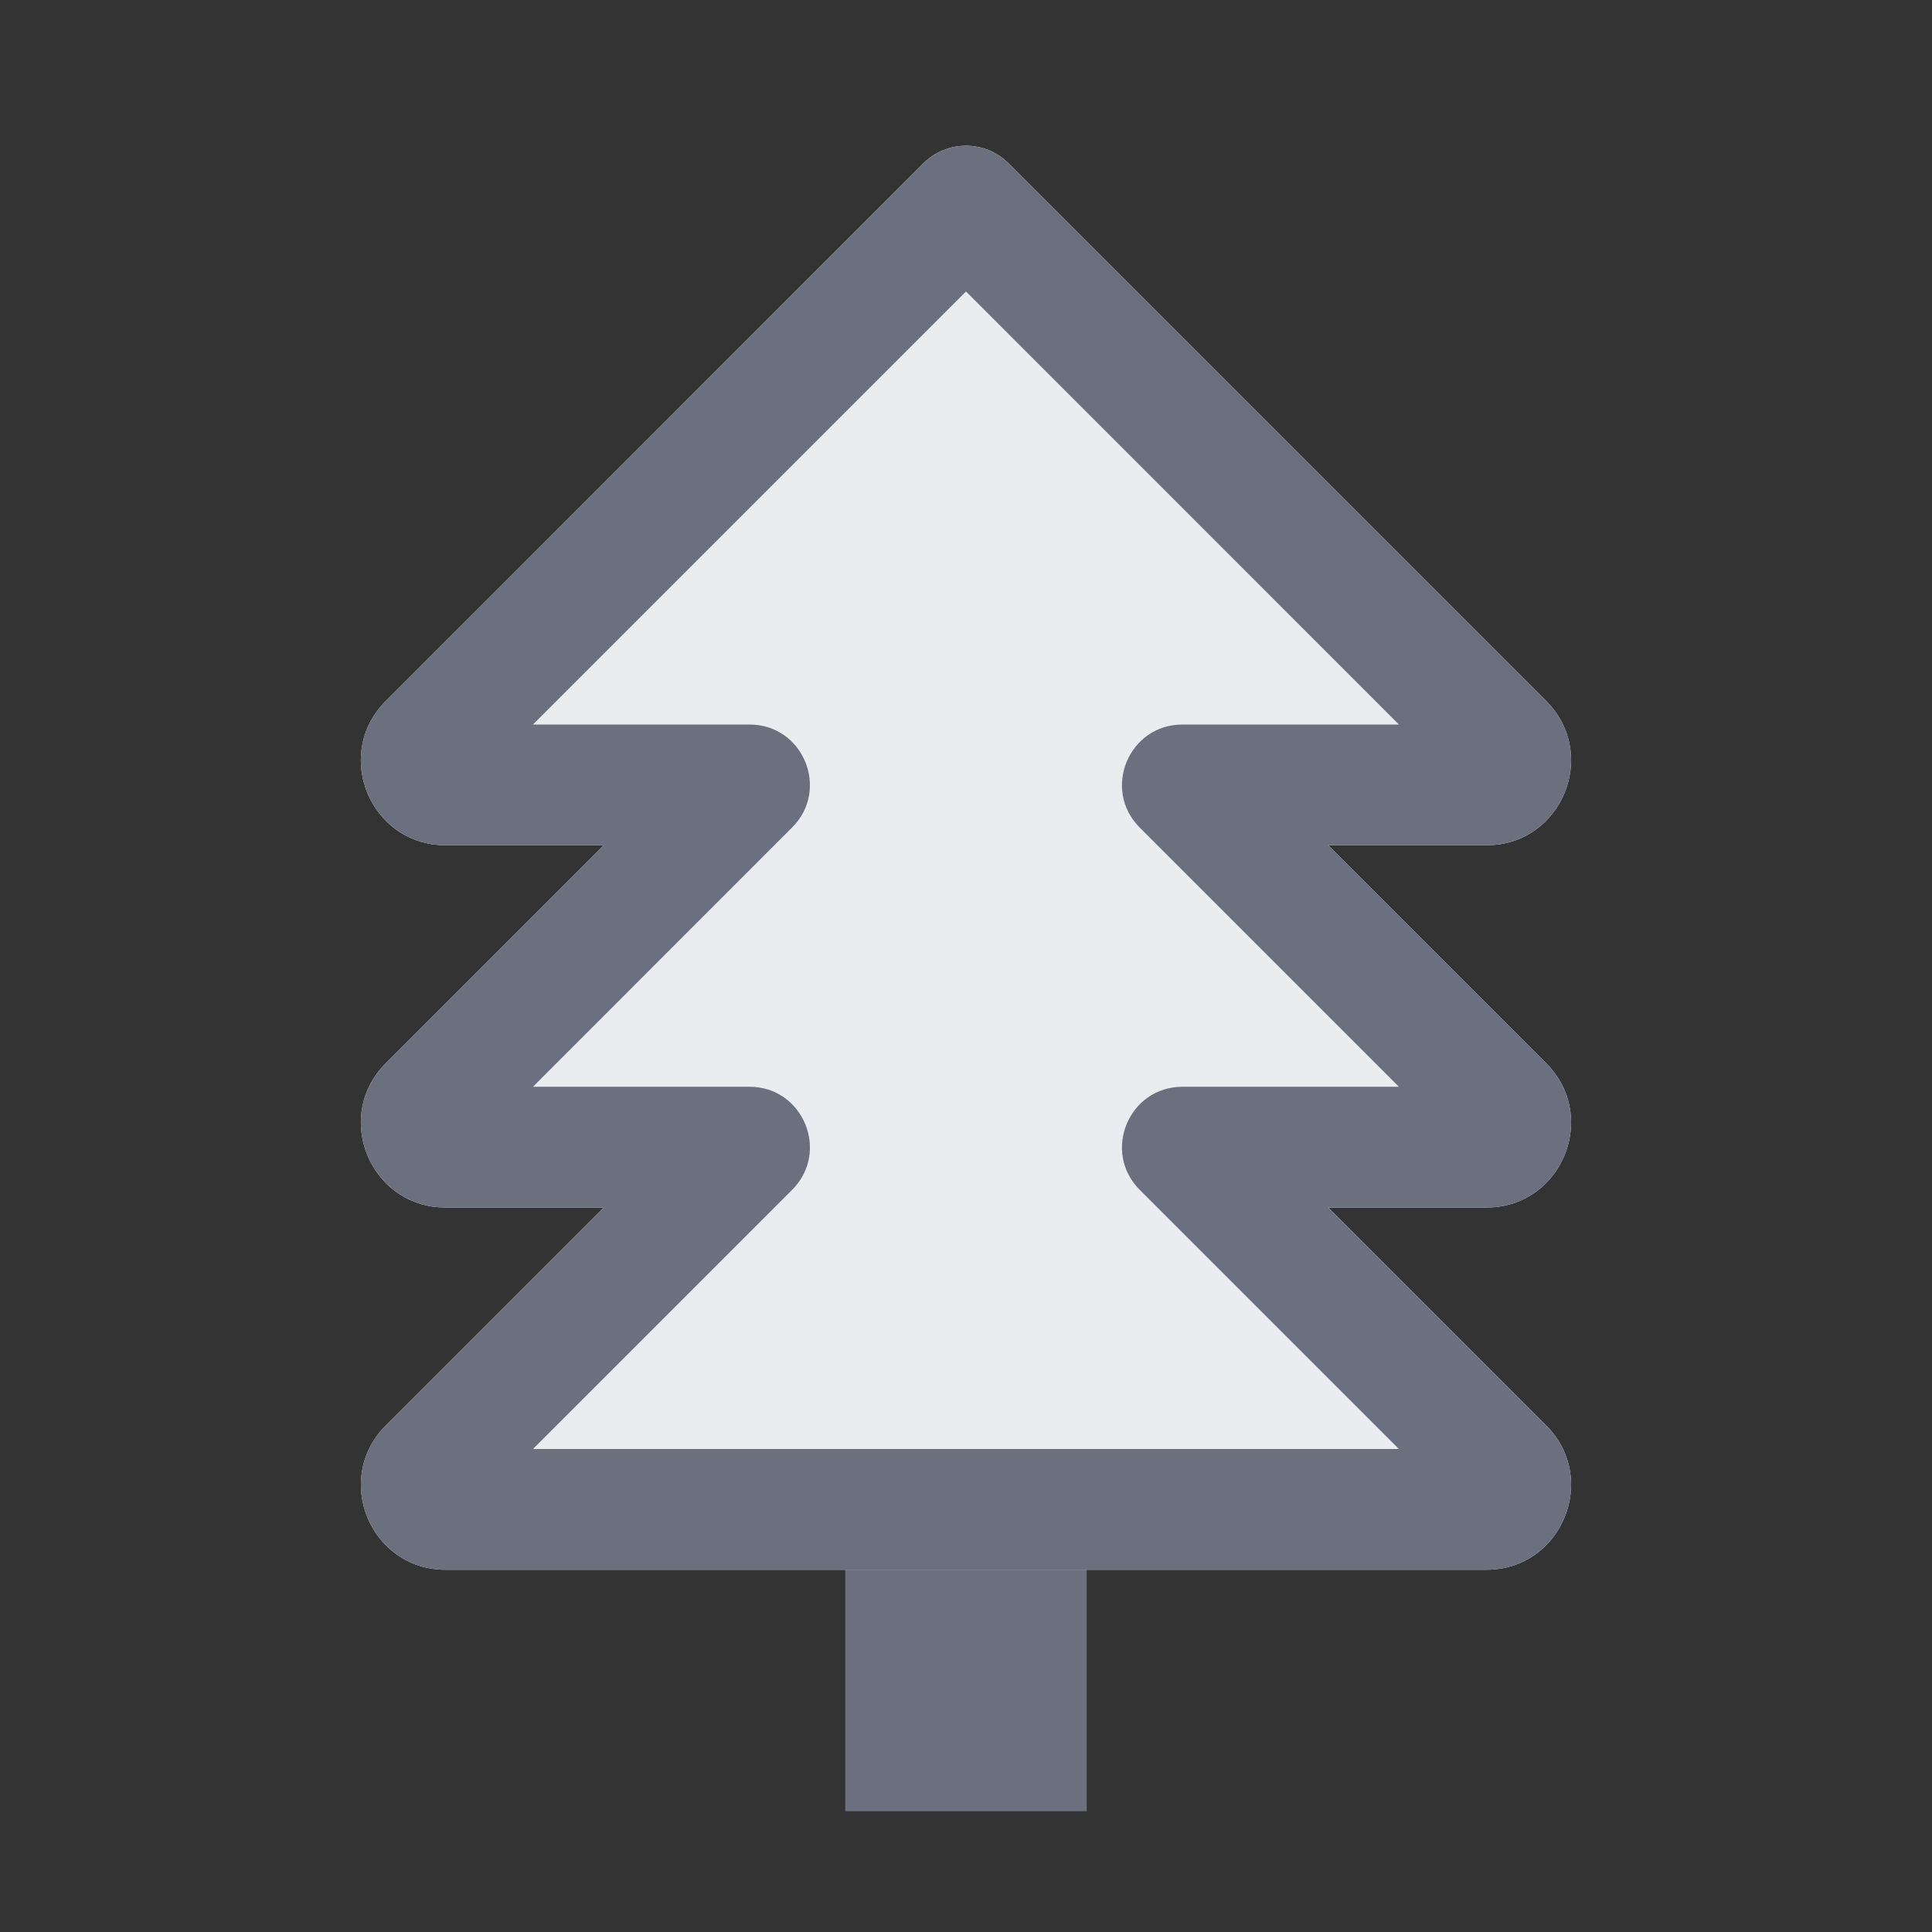 <svg width="16" height="16" viewBox="0 0 16 16" fill="none" xmlns="http://www.w3.org/2000/svg">
<rect x="0" y="0" width="16" height="16" fill="#333333" stroke="none"/>
<rect x="7" y="13" width="2" height="2" fill="#6C707E"/>
<path d="M12.805 5.805C13.222 6.222 12.965 6.92 12.408 6.994C12.38 6.997 12.351 6.999 12.322 7C12.318 7 12.314 7 12.31 7H11L12.805 8.805C13.222 9.222 12.965 9.92 12.408 9.994C12.399 9.995 12.39 9.996 12.382 9.997C12.358 9.999 12.334 10 12.31 10H11L12.805 11.805C13.246 12.246 12.933 13 12.31 13H3.69C3.066 13 2.754 12.246 3.195 11.805L5 10H3.69C3.656 10 3.624 9.998 3.592 9.994C3.035 9.92 2.777 9.222 3.195 8.805L5 7H3.69C3.656 7 3.624 6.998 3.592 6.994C3.035 6.92 2.777 6.222 3.195 5.805L7.646 1.353C7.841 1.158 8.158 1.158 8.353 1.353L12.805 5.805Z" fill="#EBECF0"/>
<path fill-rule="evenodd" clip-rule="evenodd" d="M11.585 6L8 2.414L4.414 6H6.207C6.652 6 6.875 6.538 6.56 6.853L4.414 9L6.207 9C6.652 9 6.875 9.539 6.56 9.854L4.414 12H11.585L9.439 9.854C9.124 9.539 9.347 9 9.793 9L11.585 9L9.439 6.854C9.124 6.539 9.347 6 9.793 6L11.585 6ZM11 10H12.31C12.334 10 12.358 9.999 12.382 9.997C12.39 9.996 12.399 9.995 12.408 9.994C12.965 9.92 13.222 9.222 12.805 8.805L11 7H12.31L12.322 7C12.351 6.999 12.38 6.997 12.408 6.994C12.965 6.92 13.222 6.222 12.805 5.805L8.353 1.353C8.158 1.158 7.841 1.158 7.646 1.353L3.195 5.805C2.777 6.222 3.035 6.92 3.592 6.994C3.624 6.998 3.656 7 3.69 7H5L3.195 8.805C2.777 9.222 3.035 9.92 3.592 9.994C3.624 9.998 3.656 10 3.69 10H5L3.195 11.805C2.754 12.246 3.066 13 3.69 13H12.31C12.933 13 13.246 12.246 12.805 11.805L11 10Z" fill="#6C707E"/>
</svg>
